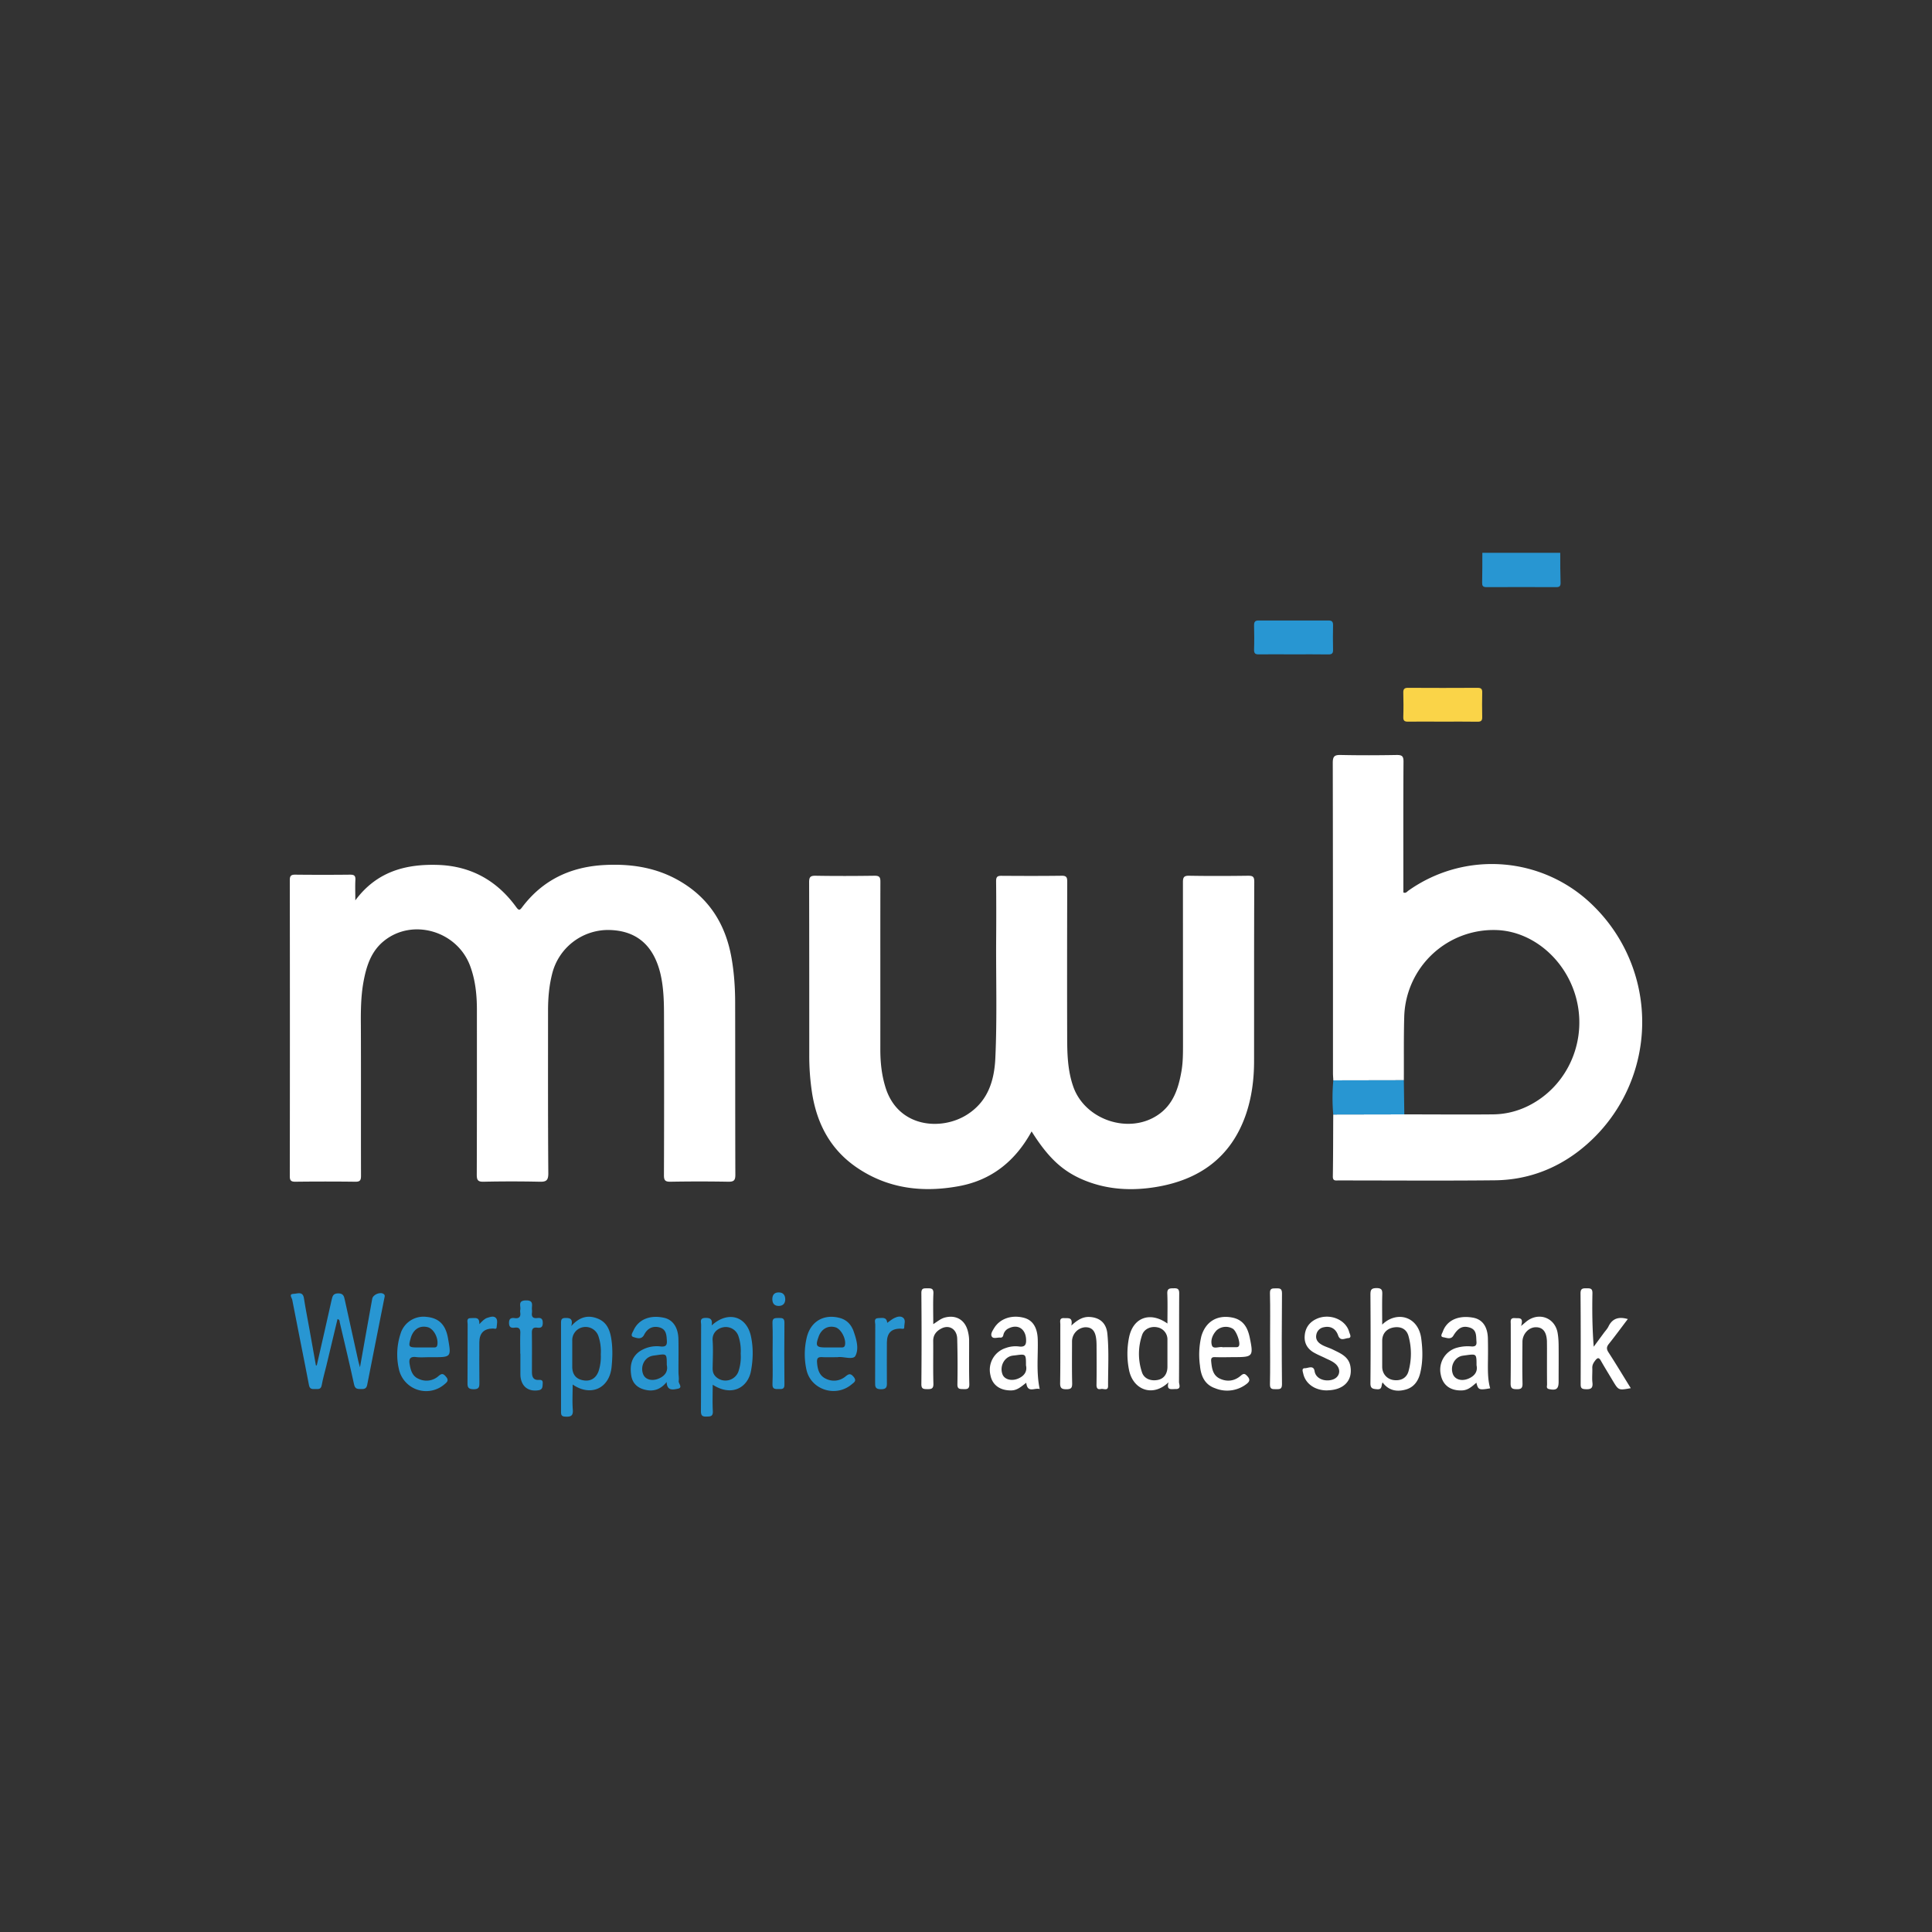 <svg width="40" height="40" fill="none" xmlns="http://www.w3.org/2000/svg"><rect width="100%" height="100%" fill="#333333" stroke="none"/><g clip-path="url(#a)" transform="matrix(1.4 0 0 1.4 -8 -8.155)"><g clip-path="url(#b)"><path d="M28.788 14c0 .15 0 .298.005.448 0 .048-.02.06-.064.06-.344-.001-.689-.002-1.033 0-.055 0-.064-.023-.063-.07.003-.146.003-.292.003-.438h1.152Z" fill="#2896d2"/><path d="M10.969 19.14c.318-.429.748-.54 1.226-.524.486.017.871.233 1.155.626.038.052.053.044.087-.002.306-.405.72-.598 1.223-.623.398-.02.777.04 1.124.248.43.257.664.643.749 1.13.037.211.052.425.053.64.002.854 0 1.709.003 2.563 0 .08-.02.104-.102.103a23.624 23.624 0 0 0-.858 0c-.079.001-.096-.022-.096-.097.003-.774.003-1.547.001-2.32 0-.221-.002-.442-.053-.659-.103-.429-.364-.646-.78-.647a.854.854 0 0 0-.822.651c-.045.178-.06.358-.06.541 0 .802-.002 1.605.004 2.408 0 .105-.032.126-.13.123a18.784 18.784 0 0 0-.828 0c-.084.002-.1-.026-.1-.104.003-.812.002-1.624.002-2.436 0-.223-.022-.441-.1-.651-.193-.52-.856-.712-1.278-.367-.19.155-.258.376-.3.606-.038.211-.04.426-.038.64.003.741 0 1.482.002 2.223 0 .065-.012.09-.084.089a34.548 34.548 0 0 0-.887 0c-.066 0-.082-.02-.082-.083.002-1.459.002-2.918 0-4.377 0-.064.019-.082.083-.081.27.003.54.003.81 0 .058 0 .08.015.077.076-.005.093-.001.187-.001.303zM20.97 22.557c-.239.437-.59.72-1.073.809-.535.099-1.05.04-1.512-.275-.392-.268-.592-.651-.663-1.112a3.648 3.648 0 0 1-.04-.553c0-.852 0-1.703-.002-2.555 0-.076.019-.096.095-.095.29.005.58.004.869 0 .073-.001.091.018.09.091-.002.826 0 1.651-.001 2.477 0 .19.019.375.075.557.182.6.823.65 1.204.41.31-.195.407-.5.422-.842.027-.588.008-1.176.012-1.764.002-.283.002-.566-.001-.848 0-.065.019-.081.082-.08.296.002.592.003.887-.001.074-.001.083.026.083.09-.002.757-.003 1.514-.001 2.271 0 .257.004.513.091.76.174.492.824.708 1.253.415.228-.155.303-.396.347-.65.023-.136.022-.272.022-.409l-.001-2.379c0-.072.012-.1.093-.098.29.005.58.004.869 0 .068 0 .093.01.093.088-.004.884-.002 1.768-.003 2.652 0 .274-.035.546-.126.805-.22.622-.684.951-1.318 1.057-.36.06-.719.043-1.063-.097-.32-.131-.534-.328-.783-.724zM25.432 21.802c-.001-.035-.005-.07-.005-.106 0-1.53 0-3.06-.003-4.591 0-.098.029-.117.12-.115.276.006.552.005.828 0 .076 0 .098.018.098.097-.004.61-.002 1.221-.002 1.832v.104c.037.016.053-.011.072-.025a2.132 2.132 0 0 1 2.741.226 2.407 2.407 0 0 1-.231 3.632c-.363.275-.778.42-1.232.424-.77.008-1.541.002-2.312.002-.041 0-.082.01-.081-.059.005-.305.004-.61.006-.916l1.05-.002c.436 0 .872.004 1.307 0 .183-.001.36-.043.526-.125.603-.299.897-1.005.691-1.658-.171-.541-.649-.928-1.164-.943a1.32 1.32 0 0 0-1.36 1.276c-.009.315-.004.63-.006.945l-1.043.002z" fill="#fff"/><path d="m10.706 25.331-.164.686c-.024.098-.052.195-.07.293-.012.07-.058.055-.102.057-.045.002-.076-.001-.087-.061-.08-.42-.167-.84-.247-1.26-.005-.027-.056-.085.02-.087.055-.001.136-.043.153.064.023.15.053.3.08.45l.097.544h.013c.074-.323.148-.646.22-.97.013-.053.02-.093.095-.095.08-.001.088.044.1.099l.199.902c.006.028.015.055.025.092.062-.346.12-.68.181-1.013.012-.064.12-.107.17-.07.024.017.013.042.009.062-.084.427-.17.853-.253 1.279-.01.054-.038.066-.088.064-.05-.002-.09.005-.106-.066-.067-.307-.14-.613-.212-.919-.004-.017.003-.04-.033-.05zM24.839 15.502c-.17 0-.338-.002-.507 0-.056.002-.073-.016-.072-.071.004-.12.003-.24 0-.36 0-.051.017-.07.067-.07h1.034c.052 0 .068.02.067.07-.002.12-.003.24 0 .36.003.057-.017.073-.072.072-.172-.003-.345-.001-.517-.001Z" fill="#2896d2"/><path d="M27.046 16.497c-.169 0-.338-.002-.507 0-.055.002-.074-.015-.072-.07.004-.12.003-.241 0-.361-.001-.05.017-.069.067-.069.345.002.69.002 1.034 0 .05 0 .068.018.066.069-.002.12-.003.24 0 .36.002.056-.016.073-.071.072-.172-.003-.345-.001-.517-.001z" fill="#fad448"/><path d="M26.155 25.414c.213-.208.532-.126.577.203.022.164.026.33-.01.493-.026.126-.09.228-.217.264-.128.036-.252.02-.344-.105-.024.042 0 .107-.08.101-.07-.005-.102-.012-.1-.095.004-.435.003-.87 0-1.304 0-.069.011-.096.089-.097.08 0 .088.03.086.096-.004.143-.001.285-.001.444zm0 .43v.195c.001.103.07.181.168.195.108.015.193-.03.221-.13a.97.97 0 0 0 0-.52c-.028-.104-.112-.146-.22-.128-.104.018-.167.09-.169.193v.195z" fill="#fff"/><path d="m26.482 22.305-1.051.002a2.849 2.849 0 0 1 .001-.505l1.043-.002.007.505z" fill="#2896d2"/><path d="M22.979 25.398c0-.157.004-.3-.002-.441-.004-.079.035-.08.094-.08.062-.003.083.013.082.079-.003.435 0 .87-.003 1.306 0 .037.039.108-.052.105-.059-.001-.138.025-.103-.1-.234.226-.526.111-.584-.182a1.218 1.218 0 0 1 .001-.485c.06-.29.309-.385.567-.202zm0 .448v-.205a.182.182 0 0 0-.15-.187c-.093-.02-.194.023-.224.112a.856.856 0 0 0-.002.555c.031.093.13.132.234.111.088-.017.141-.088.142-.191v-.195z" fill="#fff"/><path d="M16.24 25.425c.243-.22.517-.135.58.163.036.17.032.342 0 .512-.045.242-.28.386-.566.203 0 .137-.005.264.002.391.004.079-.036.079-.094.08-.064.003-.082-.018-.082-.081.003-.425.001-.85.003-1.275 0-.042-.026-.1.06-.103.072-.002.112.015.096.11zm.428.419a.685.685 0 0 0-.033-.259.197.197 0 0 0-.232-.13c-.072.015-.16.078-.15.195.009.136.002.273 0 .409 0 .048.01.088.045.123a.205.205 0 0 0 .335-.07.672.672 0 0 0 .035-.268zM14.164 25.434c.12-.134.245-.166.387-.11.143.055.187.18.206.317.019.132.015.264.002.397-.03.316-.304.448-.576.262 0 .132-.007.253.002.372.008.094-.032.107-.111.103-.054-.002-.063-.024-.063-.07v-1.316c0-.045.006-.072.062-.073.07-.002.118.01.09.118zm.435.418a.7.7 0 0 0-.038-.276.201.201 0 0 0-.229-.123.195.195 0 0 0-.155.194v.388c0 .116.056.185.164.203.106.019.188-.03.226-.137a.697.697 0 0 0 .032-.249z" fill="#2896d2"/><path d="M29.788 25.331c-.096.126-.186.249-.28.367-.037.045-.038.078-.006.127.112.173.218.35.329.529-.18.033-.18.033-.264-.106-.058-.098-.118-.194-.174-.293-.027-.049-.047-.063-.087-.011-.027.035-.046.067-.044.113.003.071-.006.144.002.214.01.088-.028.102-.104.098-.057-.002-.07-.02-.07-.073.001-.449.002-.897-.002-1.345 0-.075.036-.074.09-.074s.088 0 .086.075c-.005.26-.002.519.019.789l.15-.204c.023-.031.051-.06.068-.095.057-.118.15-.15.287-.11zM19.516 25.407c.061-.038.107-.079.166-.096.165-.046.3.029.344.195.012.044.019.09.02.135.001.217-.003.434.003.652.002.073-.03.077-.086.075-.051-.002-.092.005-.09-.073.004-.224.003-.448-.003-.672-.004-.14-.116-.212-.233-.152-.071.036-.123.093-.122.184.002.211-.003.422.003.633.002.077-.033.081-.093.08-.057 0-.086-.005-.085-.076.004-.448.004-.896 0-1.343-.001-.08.04-.07.09-.072.053 0 .091 0 .088.075-.007.147-.002.296-.002.455zM23.915 25.896c-.078 0-.156.002-.234-.001-.05-.002-.059.02-.055.064.01.103.024.206.13.255.109.05.217.034.308-.045.042-.036.061-.032.097.008.048.052.03.083-.015.117a.468.468 0 0 1-.462.061c-.155-.053-.211-.185-.224-.335a1.177 1.177 0 0 1 .021-.436c.065-.218.237-.318.458-.274.163.033.227.15.257.295.058.28.047.29-.232.29h-.049zm-.081-.148h.156c.018 0 .038.001.048-.023.02-.05-.037-.21-.089-.248a.204.204 0 0 0-.243.022c-.06.063-.093.147-.069.223.02.06.104.014.158.026.012.002.026 0 .039 0zM21.09 26.367c-.073-.024-.18.068-.199-.093-.071.054-.13.11-.215.113-.17.005-.287-.078-.315-.227a.338.338 0 0 1 .227-.4.422.422 0 0 1 .192-.023c.096.014.114-.029.108-.113-.01-.148-.122-.22-.254-.156a.138.138 0 0 0-.08.093c-.006.029-.016.048-.05.045-.04-.003-.097.02-.12-.012-.027-.037.007-.086.03-.125.086-.144.262-.204.445-.155.13.035.197.146.202.319.007.241-.024.485.029.734zm-.203-.35c0-.17 0-.17-.155-.149-.022.003-.046.004-.067.01-.108.032-.167.159-.126.27.029.079.137.106.235.063.094-.041.133-.11.113-.194z" fill="#fff"/><path d="M15.573 26.263c-.094.117-.205.146-.332.111-.106-.029-.175-.097-.192-.21-.02-.135-.002-.259.117-.349a.457.457 0 0 1 .324-.077c.07.005.091-.02.086-.088-.005-.088-.01-.172-.118-.197-.093-.02-.169.015-.219.113-.039.075-.109.046-.154.033-.057-.016-.014-.07 0-.103.074-.16.244-.228.449-.183.129.028.208.14.213.31.004.166 0 .332.001.497 0 .043.01.086.003.127-.006.04.069.1-.016.116-.066.013-.157.035-.162-.1zm.002-.252c0-.167 0-.167-.15-.145-.026.004-.053.006-.077.013-.108.031-.165.157-.123.267.031.082.132.109.233.065.097-.041.137-.112.117-.2z" fill="#2896d2"/><path d="M27.752 26.356c-.165.029-.178.024-.204-.083-.063.054-.121.11-.209.114-.173.008-.288-.075-.318-.234a.337.337 0 0 1 .225-.393.598.598 0 0 1 .231-.023c.056.003.077-.017.072-.072-.007-.083.007-.175-.102-.208-.102-.03-.168.003-.24.121-.037.062-.101.03-.148.023-.054-.008-.017-.058-.007-.085.06-.166.228-.243.444-.205.14.024.218.132.222.309.003.13.002.26 0 .39 0 .116.001.233.034.346zm-.202-.34c0-.17 0-.17-.155-.149-.026.004-.052.006-.076.013-.103.034-.158.154-.12.262.029.083.128.114.229.072.096-.04.142-.107.122-.198zM28.21 25.433c.049-.04.068-.058.088-.073.18-.133.407-.047.45.17.011.06.015.122.016.184.002.182 0 .363 0 .545 0 .106-.035.131-.14.109-.047-.01-.031-.043-.031-.068-.002-.178-.001-.357-.001-.535l-.001-.107c-.006-.14-.063-.208-.169-.205-.103.003-.193.102-.193.216-.001.205-.004.409.001.613.002.069-.018.089-.086.087-.064 0-.09-.012-.09-.084.004-.293.002-.585.002-.877 0-.043-.014-.096.062-.09.057.005.133-.02.091.115z" fill="#fff"/><path d="M18.105 25.896c-.088 0-.16.003-.23-.001-.058-.003-.082.01-.078.075.007.102.03.197.13.244a.265.265 0 0 0 .293-.035c.05-.041.076-.044.12.01.048.06 0 .082-.03.108-.236.2-.606.081-.67-.218a1.07 1.07 0 0 1 .007-.483c.059-.23.249-.339.476-.283.084.02.147.067.189.142.007.015.016.029.021.044.044.124.089.266.032.376-.034.066-.18.008-.26.02zm-.1-.144h.155c.023 0 .042-.003.05-.033.02-.092-.056-.239-.14-.265-.109-.032-.21.024-.25.14-.049.136-.034.158.107.158h.077z" fill="#2896d2"/><path d="M21.558 25.428c.093-.086.172-.133.273-.127.151.01.245.092.26.251.025.256.009.513.01.77 0 .078-.067.036-.104.044-.05.011-.068-.011-.067-.063.003-.182.002-.364.001-.546 0-.042 0-.085-.005-.126-.013-.125-.065-.18-.163-.178a.211.211 0 0 0-.195.205c0 .208-.003.416.002.624.001.066-.014.088-.085.088-.07 0-.094-.016-.093-.092.005-.288.002-.578.003-.867 0-.04-.02-.098.058-.093.057.004.13-.02.105.11z" fill="#fff"/><path d="M12.062 25.896c-.065 0-.13.006-.194-.002-.085-.01-.11.024-.096.103.015.093.04.181.135.22a.266.266 0 0 0 .292-.042c.05-.044.073-.036.112.011.046.054.013.08-.023.11a.413.413 0 0 1-.676-.23.974.974 0 0 1 .026-.518.354.354 0 0 1 .386-.248c.181.017.28.116.315.313.05.283.05.283-.228.283h-.049zm-.09-.144h.155c.027 0 .049-.001.055-.039.017-.103-.054-.238-.143-.261-.119-.03-.215.032-.252.166-.035.124-.028.133.097.134h.087z" fill="#2896d2"/><path d="M25.343 26.387c-.178.002-.32-.095-.355-.245-.006-.03-.03-.084.024-.083.047 0 .129-.05.143.043.018.116.156.16.264.126.105-.032.133-.142.057-.222-.042-.043-.096-.065-.15-.09-.054-.028-.112-.05-.166-.08-.097-.05-.155-.13-.152-.241.004-.12.06-.21.17-.263.193-.092.438.003.489.192.008.03.045.087-.018.09-.046.003-.114.05-.146-.04-.035-.103-.115-.143-.212-.121a.135.135 0 0 0-.11.11c-.012.056.01.101.057.134.056.04.124.055.185.085.113.056.237.103.262.25.036.21-.1.351-.343.354z" fill="#fff"/><path d="M13.408 25.844c0-.101-.003-.202.001-.302.003-.064-.018-.091-.082-.083-.052.007-.085-.004-.085-.07 0-.067.033-.078.085-.071.065.008.09-.02.081-.083a.12.12 0 0 1 0-.039c.012-.055-.042-.138.084-.14.123-.002.083.076.089.136a.232.232 0 0 1 0 .048c-.008.06.018.084.077.077.053-.006.083.005.083.072 0 .067-.031.077-.084.07-.06-.007-.078.02-.077.078.003.192.001.384.001.575 0 .064.013.122.094.12.042-.002.069 0 .065.053-.003.046.002.09-.063.1-.15.023-.252-.055-.266-.21l-.001-.03v-.301h-.002z" fill="#2896d2"/><path d="M24.497 25.623c0-.225.004-.449-.002-.673-.002-.08.04-.07.09-.072.053-.001.088-.002.088.073-.004.449-.005.897 0 1.346 0 .077-.038.072-.09.072s-.09.003-.088-.074c.005-.224.002-.448.002-.672z" fill="#fff"/><path d="M18.835 25.388c.043-.03.072-.056.107-.072.041-.02.093-.034.13-.002.04.035.014.09.015.137.001.037-.028.023-.05.023-.14-.003-.206.063-.207.206 0 .195-.002.39 0 .584.002.066 0 .108-.09.106-.082-.001-.085-.038-.084-.1.002-.286 0-.572.002-.857 0-.035-.026-.093.045-.095.055-.001.123-.023.132.07zM12.803 25.407c.044-.045.075-.08.12-.094.044-.014.097-.032.128.006.027.034.011.088.008.133-.003.037-.032.02-.053.02-.134 0-.202.067-.203.203 0 .198-.002.396.001.595.001.063-.003.101-.086.1-.074-.002-.092-.023-.09-.095.003-.289 0-.578.002-.867 0-.037-.023-.093.05-.09.055.002.128-.026.123.09zM17.14 25.847c0-.153.004-.306-.002-.458-.003-.077.04-.072.092-.073.05 0 .086-.001.085.07-.003.304-.003.609 0 .914.002.072-.038.067-.085.067-.051 0-.095.005-.092-.073.006-.149.002-.298.002-.447zM17.231 25.138c-.062 0-.093-.034-.095-.096-.001-.059.022-.101.087-.104.07-.003.103.037.104.1 0 .057-.028.099-.096.1z" fill="#2896d2"/></g></g><defs><clipPath id="a"><path fill="#fff" d="M0 0h40v40H0z"/></clipPath><clipPath id="b"><path fill="#fff" transform="translate(10 14)" d="M0 0h20v12.776H0z"/></clipPath></defs></svg>